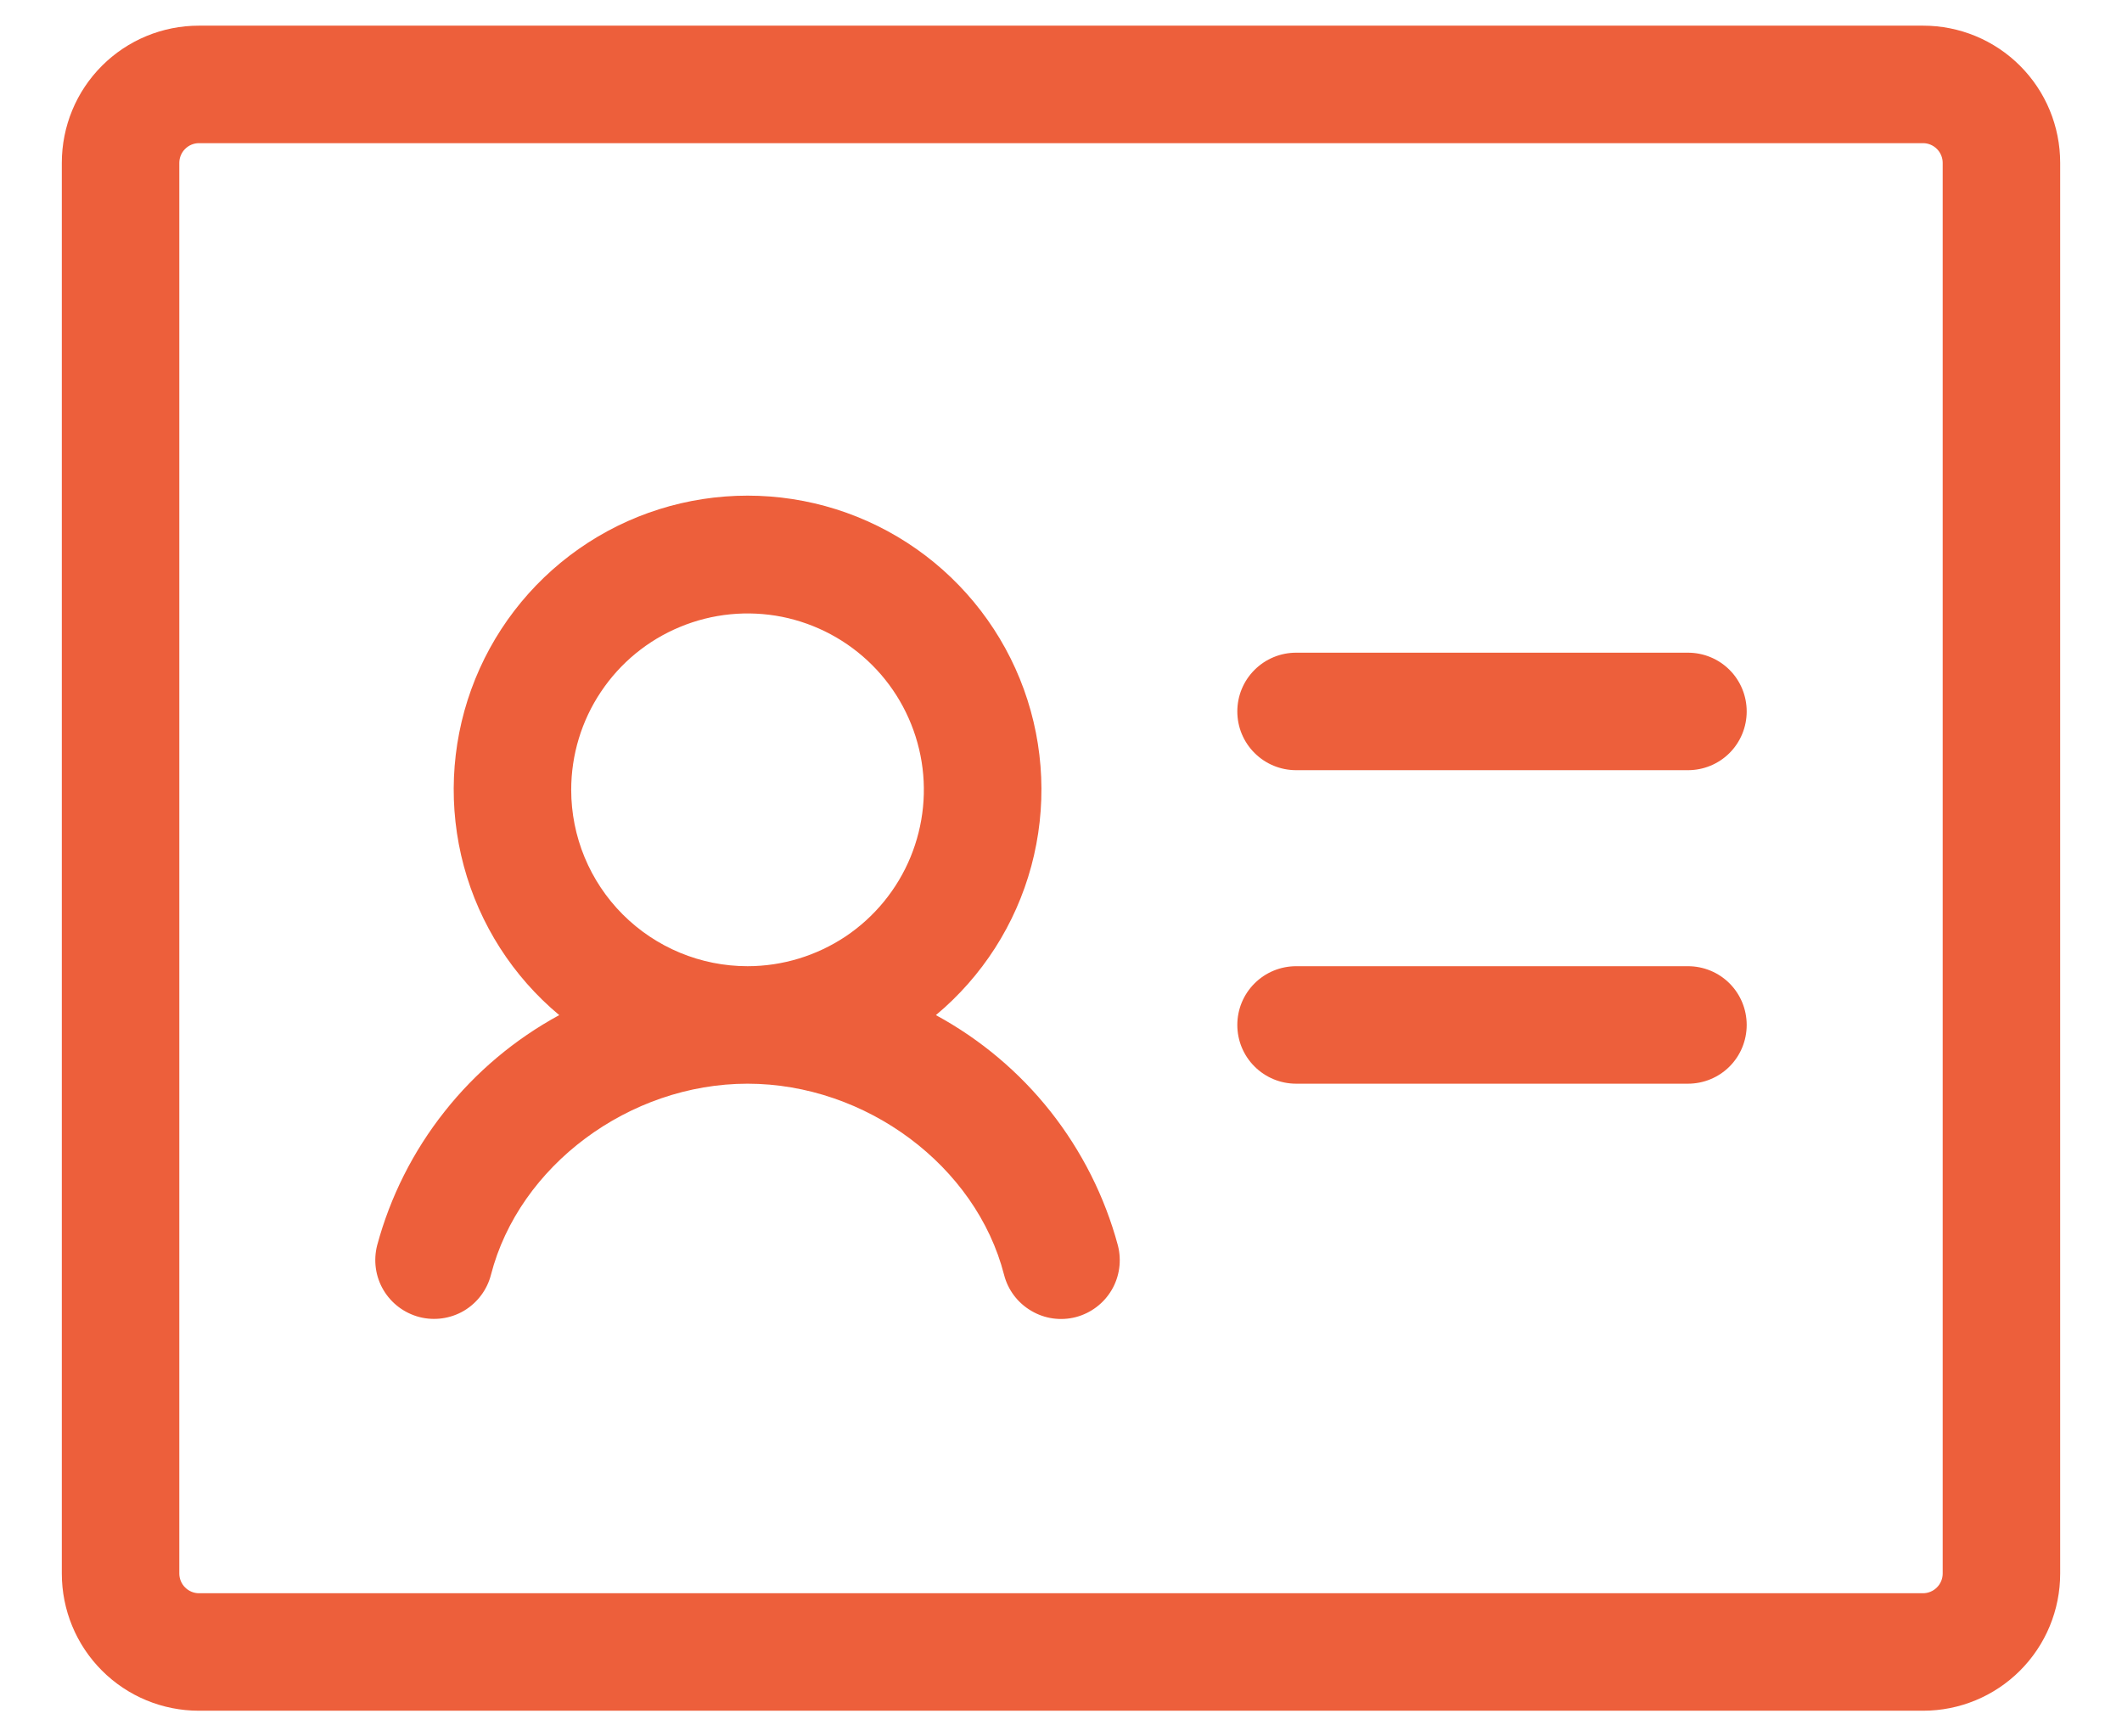 <svg width="22" height="18" viewBox="0 0 22 18" fill="none" xmlns="http://www.w3.org/2000/svg">
<path d="M18.109 7.375C18.109 7.537 18.045 7.692 17.931 7.806C17.817 7.92 17.662 7.984 17.5 7.984H13.438C13.276 7.984 13.121 7.92 13.007 7.806C12.892 7.692 12.828 7.537 12.828 7.375C12.828 7.213 12.892 7.058 13.007 6.944C13.121 6.83 13.276 6.766 13.438 6.766H17.5C17.662 6.766 17.817 6.83 17.931 6.944C18.045 7.058 18.109 7.213 18.109 7.375ZM17.5 10.016H13.438C13.276 10.016 13.121 10.08 13.007 10.194C12.892 10.308 12.828 10.463 12.828 10.625C12.828 10.787 12.892 10.942 13.007 11.056C13.121 11.17 13.276 11.234 13.438 11.234H17.5C17.662 11.234 17.817 11.17 17.931 11.056C18.045 10.942 18.109 10.787 18.109 10.625C18.109 10.463 18.045 10.308 17.931 10.194C17.817 10.08 17.662 10.016 17.5 10.016ZM21.359 1.688V16.312C21.359 16.69 21.21 17.051 20.943 17.318C20.676 17.585 20.315 17.734 19.938 17.734H2.062C1.685 17.734 1.324 17.585 1.057 17.318C0.79 17.051 0.641 16.69 0.641 16.312V1.688C0.641 1.31 0.79 0.949 1.057 0.682C1.324 0.415 1.685 0.266 2.062 0.266H19.938C20.315 0.266 20.676 0.415 20.943 0.682C21.21 0.949 21.359 1.31 21.359 1.688ZM20.141 1.688C20.141 1.634 20.119 1.582 20.081 1.544C20.043 1.506 19.991 1.484 19.938 1.484H2.062C2.009 1.484 1.957 1.506 1.919 1.544C1.881 1.582 1.859 1.634 1.859 1.688V16.312C1.859 16.366 1.881 16.418 1.919 16.456C1.957 16.494 2.009 16.516 2.062 16.516H19.938C19.991 16.516 20.043 16.494 20.081 16.456C20.119 16.418 20.141 16.366 20.141 16.312V1.688ZM11.59 12.911C11.63 13.068 11.607 13.234 11.525 13.373C11.443 13.512 11.309 13.613 11.152 13.654C10.996 13.694 10.83 13.671 10.691 13.588C10.551 13.506 10.45 13.372 10.41 13.216C10.12 12.085 8.977 11.234 7.75 11.234C6.523 11.234 5.381 12.085 5.09 13.215C5.05 13.371 4.949 13.505 4.81 13.588C4.67 13.67 4.504 13.693 4.348 13.653C4.191 13.612 4.057 13.511 3.975 13.372C3.893 13.233 3.87 13.067 3.91 12.91C4.046 12.405 4.284 11.933 4.609 11.523C4.933 11.113 5.338 10.773 5.798 10.523C5.317 10.122 4.972 9.583 4.809 8.979C4.646 8.374 4.673 7.734 4.886 7.146C5.099 6.558 5.489 6.049 6.001 5.69C6.514 5.33 7.125 5.138 7.751 5.138C8.376 5.138 8.987 5.33 9.5 5.69C10.012 6.049 10.402 6.558 10.615 7.146C10.828 7.734 10.855 8.374 10.692 8.979C10.529 9.583 10.184 10.122 9.703 10.523C10.163 10.773 10.568 11.113 10.892 11.523C11.216 11.934 11.454 12.406 11.59 12.911ZM7.75 10.016C8.112 10.016 8.465 9.908 8.766 9.708C9.066 9.507 9.301 9.221 9.439 8.887C9.577 8.553 9.614 8.185 9.543 7.831C9.472 7.476 9.298 7.15 9.043 6.895C8.787 6.639 8.461 6.465 8.107 6.394C7.752 6.324 7.384 6.36 7.05 6.499C6.716 6.637 6.431 6.871 6.23 7.172C6.029 7.472 5.922 7.826 5.922 8.188C5.922 8.672 6.114 9.137 6.457 9.48C6.8 9.823 7.265 10.016 7.75 10.016Z" fill="#ED5F3B"/>
</svg>
